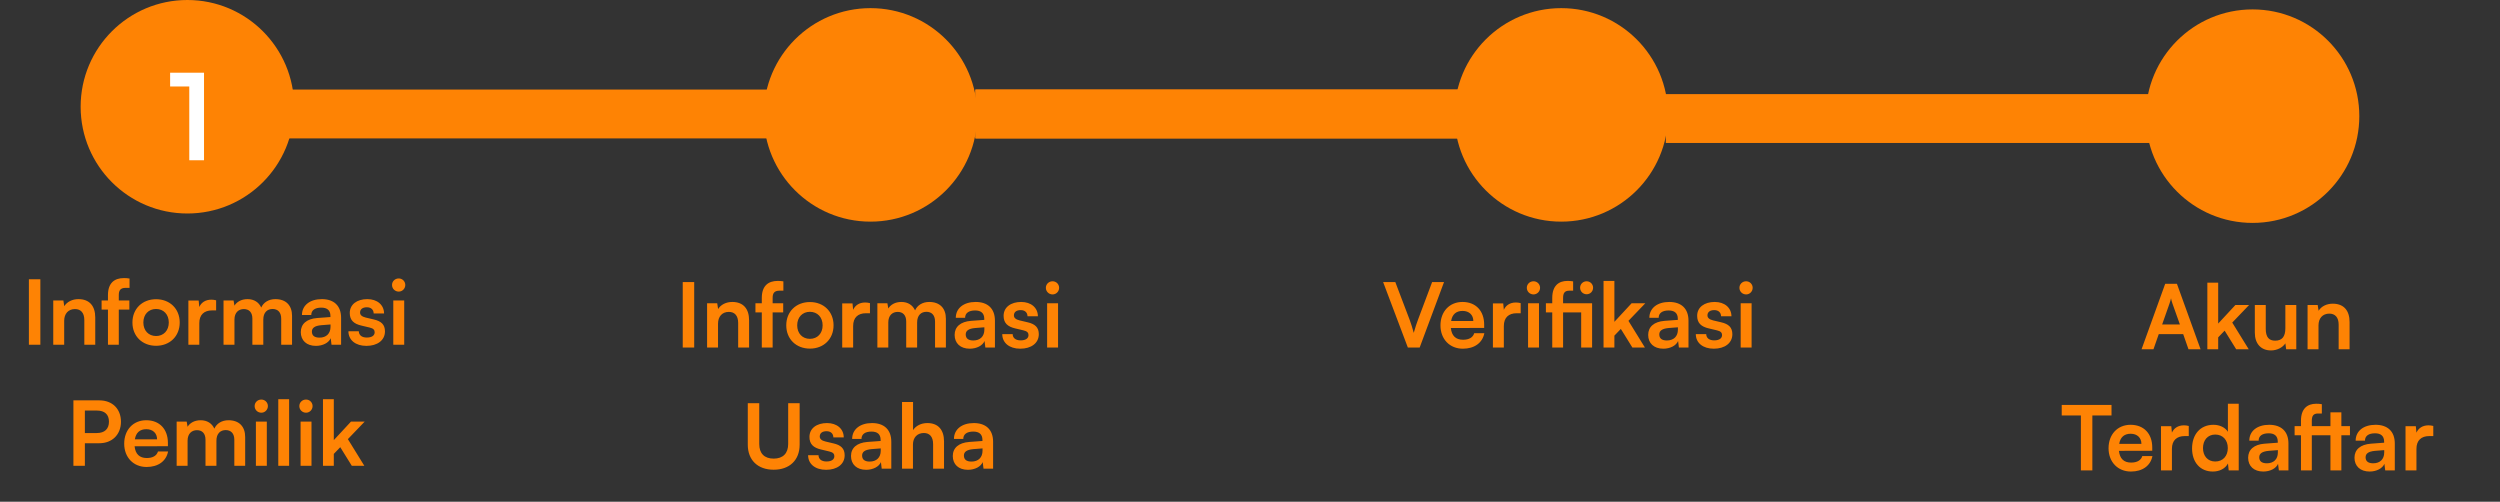 <svg width="289" height="58" viewBox="0 0 289 58" fill="none" xmlns="http://www.w3.org/2000/svg">
<rect x="0" y="0" width="289" height="58" fill="#333333" stroke="none"/>
<ellipse cx="21.662" cy="12.34" rx="12.34" ry="12.34" fill="#FE8304"/>
<path d="M21.881 9.997V18.526H23.584V8.405H19.666V9.997H21.881Z" fill="white"/>
<path d="M4.665 32.281H3.34V39.848H4.665V32.281ZM7.419 39.848V37.095C7.419 36.266 7.895 35.728 8.672 35.728C9.324 35.728 9.748 36.142 9.748 37.001V39.848H11.011V36.701C11.011 35.376 10.349 34.579 9.065 34.579C8.372 34.579 7.75 34.879 7.429 35.397L7.326 34.734H6.156V39.848H7.419ZM11.745 34.734V35.79H12.48V39.848H13.733V35.79H14.954V34.734H13.733V34.113C13.733 33.606 13.888 33.275 14.53 33.275H14.975V32.198C14.758 32.156 14.52 32.146 14.323 32.146C13.215 32.146 12.48 32.726 12.48 34.113V34.734H11.745ZM15.309 37.281C15.309 38.875 16.458 39.973 18.042 39.973C19.626 39.973 20.775 38.875 20.775 37.281C20.775 35.687 19.626 34.589 18.042 34.589C16.458 34.589 15.309 35.687 15.309 37.281ZM16.572 37.281C16.572 36.349 17.172 35.718 18.042 35.718C18.911 35.718 19.512 36.349 19.512 37.281C19.512 38.213 18.911 38.844 18.042 38.844C17.172 38.844 16.572 38.213 16.572 37.281ZM24.985 34.714C24.778 34.662 24.602 34.641 24.426 34.641C23.743 34.641 23.256 34.983 23.039 35.49L22.966 34.745H21.776V39.848H23.039V37.364C23.039 36.37 23.608 35.883 24.519 35.883H24.985V34.714ZM27.103 39.848V36.95C27.103 36.121 27.59 35.728 28.19 35.728C28.791 35.728 29.174 36.111 29.174 36.825V39.848H30.437V36.95C30.437 36.111 30.902 35.718 31.513 35.718C32.114 35.718 32.507 36.101 32.507 36.836V39.848H33.76V36.505C33.76 35.324 33.077 34.579 31.834 34.579C31.058 34.579 30.457 34.962 30.199 35.552C29.929 34.962 29.391 34.579 28.615 34.579C27.88 34.579 27.362 34.91 27.103 35.335L27 34.734H25.84V39.848H27.103ZM36.522 39.983C37.319 39.983 38.012 39.621 38.23 39.093L38.323 39.848H39.431V36.743C39.431 35.324 38.582 34.579 37.205 34.579C35.818 34.579 34.907 35.304 34.907 36.411H35.983C35.983 35.873 36.397 35.562 37.143 35.562C37.785 35.562 38.199 35.842 38.199 36.536V36.649L36.666 36.763C35.455 36.856 34.772 37.447 34.772 38.389C34.772 39.352 35.434 39.983 36.522 39.983ZM36.936 39.031C36.366 39.031 36.056 38.803 36.056 38.337C36.056 37.923 36.356 37.664 37.143 37.592L38.209 37.509V37.778C38.209 38.565 37.712 39.031 36.936 39.031ZM40.278 38.295C40.278 39.3 41.086 39.983 42.359 39.983C43.622 39.983 44.502 39.341 44.502 38.306C44.502 37.519 44.067 37.126 43.208 36.929L42.286 36.712C41.852 36.608 41.624 36.422 41.624 36.132C41.624 35.749 41.914 35.521 42.411 35.521C42.897 35.521 43.187 35.8 43.197 36.235H44.398C44.388 35.242 43.611 34.579 42.462 34.579C41.282 34.579 40.433 35.179 40.433 36.184C40.433 37.001 40.878 37.436 41.8 37.643L42.721 37.861C43.177 37.964 43.311 38.151 43.311 38.409C43.311 38.782 42.99 39.02 42.4 39.02C41.821 39.02 41.489 38.741 41.479 38.295H40.278ZM46.095 33.709C46.509 33.709 46.851 33.368 46.851 32.943C46.851 32.519 46.509 32.188 46.095 32.188C45.66 32.188 45.319 32.519 45.319 32.943C45.319 33.368 45.66 33.709 46.095 33.709ZM45.464 39.848H46.727V34.734H45.464V39.848ZM11.478 51.239C12.989 51.239 13.983 50.215 13.983 48.755C13.983 47.275 12.999 46.281 11.478 46.281H8.486V53.848H9.811V51.239H11.478ZM11.219 47.461C12.099 47.461 12.596 47.916 12.596 48.745C12.596 49.573 12.109 50.059 11.198 50.059H9.811V47.461H11.219ZM16.947 53.983C18.282 53.983 19.214 53.31 19.431 52.192H18.261C18.116 52.679 17.661 52.948 16.967 52.948C16.129 52.948 15.652 52.492 15.559 51.592L19.41 51.581V51.198C19.41 49.604 18.437 48.579 16.905 48.579C15.404 48.579 14.358 49.687 14.358 51.291C14.358 52.875 15.425 53.983 16.947 53.983ZM16.915 49.614C17.671 49.614 18.158 50.08 18.158 50.784H15.59C15.714 50.018 16.17 49.614 16.915 49.614ZM21.684 53.848V50.95C21.684 50.121 22.171 49.728 22.771 49.728C23.372 49.728 23.755 50.111 23.755 50.825V53.848H25.018V50.95C25.018 50.111 25.484 49.718 26.094 49.718C26.695 49.718 27.088 50.101 27.088 50.836V53.848H28.341V50.505C28.341 49.324 27.658 48.579 26.415 48.579C25.639 48.579 25.038 48.962 24.78 49.552C24.511 48.962 23.972 48.579 23.196 48.579C22.461 48.579 21.943 48.91 21.684 49.335L21.581 48.734H20.421V53.848H21.684ZM30.212 47.709C30.626 47.709 30.968 47.368 30.968 46.943C30.968 46.519 30.626 46.188 30.212 46.188C29.777 46.188 29.436 46.519 29.436 46.943C29.436 47.368 29.777 47.709 30.212 47.709ZM29.581 53.848H30.844V48.734H29.581V53.848ZM33.422 53.848V46.146H32.169V53.848H33.422ZM35.379 47.709C35.793 47.709 36.134 47.368 36.134 46.943C36.134 46.519 35.793 46.188 35.379 46.188C34.944 46.188 34.602 46.519 34.602 46.943C34.602 47.368 34.944 47.709 35.379 47.709ZM34.747 53.848H36.01V48.734H34.747V53.848ZM38.588 53.848V52.471L39.334 51.695L40.669 53.848H42.118L40.214 50.763L42.16 48.734H40.576L38.588 50.877V46.146H37.336V53.848H38.588Z" fill="#FE8304"/>
<path d="M80.249 32.608H78.924V40.175H80.249V32.608ZM83.003 40.175V37.422C83.003 36.594 83.479 36.055 84.256 36.055C84.908 36.055 85.332 36.469 85.332 37.329V40.175H86.595V37.028C86.595 35.703 85.933 34.906 84.649 34.906C83.955 34.906 83.334 35.206 83.013 35.724L82.91 35.061H81.74V40.175H83.003ZM87.329 35.061V36.117H88.064V40.175H89.317V36.117H90.538V35.061H89.317V34.44C89.317 33.933 89.472 33.602 90.114 33.602H90.559V32.525C90.341 32.484 90.103 32.473 89.907 32.473C88.799 32.473 88.064 33.053 88.064 34.44V35.061H87.329ZM90.892 37.608C90.892 39.202 92.042 40.3 93.626 40.3C95.21 40.3 96.359 39.202 96.359 37.608C96.359 36.014 95.21 34.916 93.626 34.916C92.042 34.916 90.892 36.014 90.892 37.608ZM92.156 37.608C92.156 36.676 92.756 36.045 93.626 36.045C94.495 36.045 95.096 36.676 95.096 37.608C95.096 38.54 94.495 39.171 93.626 39.171C92.756 39.171 92.156 38.54 92.156 37.608ZM100.569 35.041C100.362 34.989 100.186 34.968 100.01 34.968C99.327 34.968 98.84 35.31 98.623 35.817L98.55 35.072H97.36V40.175H98.623V37.691C98.623 36.697 99.192 36.211 100.103 36.211H100.569V35.041ZM102.687 40.175V37.277C102.687 36.449 103.173 36.055 103.774 36.055C104.374 36.055 104.757 36.438 104.757 37.153V40.175H106.02V37.277C106.02 36.438 106.486 36.045 107.097 36.045C107.698 36.045 108.091 36.428 108.091 37.163V40.175H109.344V36.832C109.344 35.651 108.66 34.906 107.418 34.906C106.642 34.906 106.041 35.289 105.782 35.879C105.513 35.289 104.975 34.906 104.198 34.906C103.463 34.906 102.946 35.237 102.687 35.662L102.583 35.061H101.424V40.175H102.687ZM112.105 40.31C112.902 40.31 113.596 39.948 113.813 39.42L113.907 40.175H115.014V37.07C115.014 35.651 114.165 34.906 112.789 34.906C111.401 34.906 110.49 35.631 110.49 36.739H111.567C111.567 36.2 111.981 35.89 112.726 35.89C113.368 35.89 113.782 36.169 113.782 36.863V36.977L112.25 37.09C111.039 37.184 110.356 37.774 110.356 38.716C110.356 39.679 111.018 40.31 112.105 40.31ZM112.519 39.358C111.95 39.358 111.639 39.13 111.639 38.664C111.639 38.25 111.94 37.991 112.726 37.919L113.793 37.836V38.105C113.793 38.892 113.296 39.358 112.519 39.358ZM115.862 38.623C115.862 39.627 116.669 40.31 117.943 40.31C119.206 40.31 120.086 39.668 120.086 38.633C120.086 37.846 119.651 37.453 118.792 37.256L117.87 37.039C117.435 36.935 117.208 36.749 117.208 36.459C117.208 36.076 117.497 35.848 117.994 35.848C118.481 35.848 118.771 36.128 118.781 36.562H119.982C119.972 35.569 119.195 34.906 118.046 34.906C116.866 34.906 116.017 35.507 116.017 36.511C116.017 37.329 116.462 37.763 117.384 37.97L118.305 38.188C118.76 38.291 118.895 38.478 118.895 38.736C118.895 39.109 118.574 39.347 117.984 39.347C117.404 39.347 117.073 39.068 117.063 38.623H115.862ZM121.679 34.036C122.093 34.036 122.435 33.695 122.435 33.27C122.435 32.846 122.093 32.515 121.679 32.515C121.244 32.515 120.902 32.846 120.902 33.27C120.902 33.695 121.244 34.036 121.679 34.036ZM121.047 40.175H122.31V35.061H121.047V40.175ZM86.444 51.411C86.444 53.192 87.604 54.3 89.436 54.3C91.279 54.3 92.438 53.182 92.438 51.411V46.608H91.113V51.329C91.113 52.405 90.513 53.016 89.436 53.016C88.359 53.016 87.769 52.416 87.769 51.329V46.608H86.444V51.411ZM93.418 52.623C93.418 53.627 94.225 54.31 95.499 54.31C96.762 54.31 97.642 53.668 97.642 52.633C97.642 51.846 97.207 51.453 96.347 51.256L95.426 51.039C94.991 50.935 94.764 50.749 94.764 50.459C94.764 50.076 95.053 49.848 95.55 49.848C96.037 49.848 96.327 50.128 96.337 50.562H97.538C97.528 49.569 96.751 48.906 95.602 48.906C94.422 48.906 93.573 49.507 93.573 50.511C93.573 51.329 94.018 51.763 94.94 51.97L95.861 52.188C96.317 52.291 96.451 52.478 96.451 52.736C96.451 53.109 96.13 53.347 95.54 53.347C94.96 53.347 94.629 53.068 94.619 52.623H93.418ZM100.125 54.31C100.922 54.31 101.616 53.948 101.833 53.42L101.926 54.175H103.034V51.07C103.034 49.651 102.185 48.906 100.808 48.906C99.421 48.906 98.51 49.631 98.51 50.739H99.587C99.587 50.2 100.001 49.89 100.746 49.89C101.388 49.89 101.802 50.169 101.802 50.863V50.977L100.27 51.09C99.059 51.184 98.376 51.774 98.376 52.716C98.376 53.679 99.038 54.31 100.125 54.31ZM100.539 53.358C99.97 53.358 99.659 53.13 99.659 52.664C99.659 52.25 99.959 51.991 100.746 51.919L101.813 51.836V52.105C101.813 52.892 101.316 53.358 100.539 53.358ZM105.538 54.175V51.38C105.538 50.614 106.004 50.055 106.801 50.055C107.443 50.055 107.867 50.469 107.867 51.329V54.175H109.13V51.028C109.13 49.703 108.468 48.906 107.205 48.906C106.47 48.906 105.869 49.227 105.548 49.724V46.473H104.275V54.175H105.538ZM111.893 54.31C112.69 54.31 113.384 53.948 113.601 53.42L113.694 54.175H114.802V51.07C114.802 49.651 113.953 48.906 112.576 48.906C111.189 48.906 110.278 49.631 110.278 50.739H111.355C111.355 50.2 111.769 49.89 112.514 49.89C113.156 49.89 113.57 50.169 113.57 50.863V50.977L112.038 51.09C110.827 51.184 110.143 51.774 110.143 52.716C110.143 53.679 110.806 54.31 111.893 54.31ZM112.307 53.358C111.738 53.358 111.427 53.13 111.427 52.664C111.427 52.25 111.727 51.991 112.514 51.919L113.58 51.836V52.105C113.58 52.892 113.084 53.358 112.307 53.358Z" fill="#FE8304"/>
<path d="M162.747 40.175H164.114L166.93 32.608H165.553L163.917 36.966C163.772 37.349 163.617 37.815 163.43 38.478C163.265 37.867 163.12 37.422 162.954 36.966L161.298 32.608H159.89L162.747 40.175ZM169.106 40.31C170.441 40.31 171.373 39.637 171.59 38.519H170.421C170.276 39.006 169.82 39.275 169.127 39.275C168.288 39.275 167.812 38.819 167.719 37.919L171.57 37.908V37.525C171.57 35.931 170.597 34.906 169.064 34.906C167.563 34.906 166.518 36.014 166.518 37.618C166.518 39.202 167.584 40.31 169.106 40.31ZM169.075 35.941C169.831 35.941 170.317 36.407 170.317 37.111H167.75C167.874 36.345 168.329 35.941 169.075 35.941ZM175.79 35.041C175.583 34.989 175.407 34.968 175.231 34.968C174.548 34.968 174.061 35.31 173.844 35.817L173.771 35.072H172.581V40.175H173.844V37.691C173.844 36.697 174.413 36.211 175.324 36.211H175.79V35.041ZM177.276 34.036C177.69 34.036 178.032 33.695 178.032 33.27C178.032 32.846 177.69 32.515 177.276 32.515C176.841 32.515 176.5 32.846 176.5 33.27C176.5 33.695 176.841 34.036 177.276 34.036ZM176.645 40.175H177.908V35.061H176.645V40.175ZM182.784 40.175H184.047V35.061H180.693V34.44C180.693 33.933 180.838 33.602 181.407 33.602H181.853V32.525C181.635 32.484 181.397 32.473 181.2 32.473C180.165 32.473 179.44 33.053 179.44 34.44V35.061H178.705V36.117H179.44V40.175H180.693V36.117H182.784V40.175ZM183.416 34.016C183.83 34.016 184.161 33.684 184.161 33.26C184.161 32.846 183.83 32.515 183.416 32.515C182.991 32.515 182.66 32.846 182.66 33.26C182.66 33.684 182.991 34.016 183.416 34.016ZM186.623 40.175V38.799L187.368 38.022L188.704 40.175H190.153L188.248 37.09L190.194 35.061H188.61L186.623 37.204V32.473H185.37V40.175H186.623ZM192.28 40.31C193.077 40.31 193.771 39.948 193.988 39.42L194.081 40.175H195.189V37.07C195.189 35.651 194.34 34.906 192.963 34.906C191.576 34.906 190.665 35.631 190.665 36.739H191.742C191.742 36.2 192.156 35.89 192.901 35.89C193.543 35.89 193.957 36.169 193.957 36.863V36.977L192.425 37.09C191.214 37.184 190.53 37.774 190.53 38.716C190.53 39.679 191.193 40.31 192.28 40.31ZM192.694 39.358C192.125 39.358 191.814 39.13 191.814 38.664C191.814 38.25 192.114 37.991 192.901 37.919L193.967 37.836V38.105C193.967 38.892 193.471 39.358 192.694 39.358ZM196.036 38.623C196.036 39.627 196.844 40.31 198.117 40.31C199.38 40.31 200.26 39.668 200.26 38.633C200.26 37.846 199.825 37.453 198.966 37.256L198.045 37.039C197.61 36.935 197.382 36.749 197.382 36.459C197.382 36.076 197.672 35.848 198.169 35.848C198.656 35.848 198.946 36.128 198.956 36.562H200.157C200.146 35.569 199.37 34.906 198.221 34.906C197.041 34.906 196.192 35.507 196.192 36.511C196.192 37.329 196.637 37.763 197.558 37.97L198.48 38.188C198.935 38.291 199.07 38.478 199.07 38.736C199.07 39.109 198.749 39.347 198.159 39.347C197.579 39.347 197.248 39.068 197.237 38.623H196.036ZM201.853 34.036C202.268 34.036 202.609 33.695 202.609 33.27C202.609 32.846 202.268 32.515 201.853 32.515C201.419 32.515 201.077 32.846 201.077 33.27C201.077 33.695 201.419 34.036 201.853 34.036ZM201.222 40.175H202.485V35.061H201.222V40.175Z" fill="#FE8304"/>
<path d="M248.941 40.375L249.552 38.625H252.378L252.989 40.375H254.386L251.653 32.807H250.297L247.564 40.375H248.941ZM250.804 35.064C250.877 34.857 250.939 34.629 250.97 34.484C250.991 34.64 251.063 34.867 251.125 35.064L251.995 37.507H249.945L250.804 35.064ZM256.422 40.375V38.998L257.168 38.222L258.503 40.375H259.953L258.048 37.29L259.994 35.261H258.41L256.422 37.404V32.673H255.17V40.375H256.422ZM264.188 35.261V37.942C264.188 38.915 263.805 39.381 263.008 39.381C262.304 39.381 261.921 38.988 261.921 38.015V35.261H260.658V38.46C260.658 39.712 261.351 40.51 262.531 40.51C263.215 40.51 263.877 40.178 264.188 39.692L264.281 40.375H265.451V35.261H264.188ZM268.018 40.375V37.621C268.018 36.793 268.494 36.255 269.271 36.255C269.923 36.255 270.348 36.669 270.348 37.528V40.375H271.611V37.228C271.611 35.903 270.948 35.106 269.664 35.106C268.971 35.106 268.35 35.406 268.029 35.923L267.925 35.261H266.755V40.375H268.018ZM238.335 48.029H240.551V54.375H241.876V48.029H244.091V46.807H238.335V48.029ZM246.336 54.51C247.672 54.51 248.604 53.837 248.821 52.719H247.651C247.506 53.205 247.051 53.474 246.357 53.474C245.518 53.474 245.042 53.019 244.949 52.118L248.8 52.108V51.725C248.8 50.13 247.827 49.106 246.295 49.106C244.794 49.106 243.748 50.213 243.748 51.818C243.748 53.402 244.814 54.51 246.336 54.51ZM246.305 50.141C247.061 50.141 247.548 50.607 247.548 51.311H244.98C245.104 50.545 245.56 50.141 246.305 50.141ZM253.02 49.24C252.813 49.188 252.637 49.168 252.461 49.168C251.778 49.168 251.291 49.509 251.074 50.017L251.002 49.271H249.811V54.375H251.074V51.89C251.074 50.897 251.643 50.41 252.554 50.41H253.02V49.24ZM255.805 54.51C256.581 54.51 257.244 54.168 257.555 53.578L257.637 54.375H258.797V46.673H257.544V49.913C257.223 49.406 256.592 49.106 255.877 49.106C254.335 49.106 253.403 50.244 253.403 51.839C253.403 53.423 254.325 54.51 255.805 54.51ZM256.084 53.35C255.204 53.35 254.666 52.708 254.666 51.797C254.666 50.886 255.204 50.234 256.084 50.234C256.964 50.234 257.534 50.876 257.534 51.797C257.534 52.719 256.964 53.35 256.084 53.35ZM261.635 54.51C262.432 54.51 263.126 54.147 263.343 53.619L263.436 54.375H264.544V51.269C264.544 49.851 263.695 49.106 262.318 49.106C260.931 49.106 260.02 49.83 260.02 50.938H261.097C261.097 50.4 261.511 50.089 262.256 50.089C262.898 50.089 263.312 50.369 263.312 51.062V51.176L261.78 51.29C260.569 51.383 259.885 51.973 259.885 52.915C259.885 53.878 260.548 54.51 261.635 54.51ZM262.049 53.557C261.48 53.557 261.169 53.329 261.169 52.864C261.169 52.449 261.469 52.191 262.256 52.118L263.322 52.035V52.304C263.322 53.091 262.825 53.557 262.049 53.557ZM265.257 49.261V50.317H265.992V54.375H267.245V50.317H269.398V54.375H270.661V50.317H271.655V49.261H270.661V47.666H269.398V49.261H267.245V48.64C267.245 48.132 267.39 47.801 267.959 47.801H268.404V46.724C268.187 46.683 267.949 46.673 267.752 46.673C266.717 46.673 265.992 47.252 265.992 48.64V49.261H265.257ZM273.929 54.51C274.726 54.51 275.419 54.147 275.637 53.619L275.73 54.375H276.838V51.269C276.838 49.851 275.989 49.106 274.612 49.106C273.225 49.106 272.314 49.83 272.314 50.938H273.39C273.39 50.4 273.804 50.089 274.55 50.089C275.192 50.089 275.606 50.369 275.606 51.062V51.176L274.073 51.29C272.862 51.383 272.179 51.973 272.179 52.915C272.179 53.878 272.842 54.51 273.929 54.51ZM274.343 53.557C273.773 53.557 273.463 53.329 273.463 52.864C273.463 52.449 273.763 52.191 274.55 52.118L275.616 52.035V52.304C275.616 53.091 275.119 53.557 274.343 53.557ZM281.288 49.24C281.081 49.188 280.905 49.168 280.729 49.168C280.045 49.168 279.559 49.509 279.341 50.017L279.269 49.271H278.078V54.375H279.341V51.89C279.341 50.897 279.911 50.41 280.822 50.41H281.288V49.24Z" fill="#FE8304"/>
<rect x="32.971" y="10.353" width="56.468" height="5.647" fill="#FE8304"/>
<rect x="112.759" y="10.353" width="56.468" height="5.647" fill="#FE860A"/>
<rect x="112.759" y="10.353" width="56.468" height="5.647" fill="#FE8304"/>
<rect x="192.57" y="10.88" width="56.468" height="5.647" fill="#FE8304"/>
<ellipse cx="260.396" cy="13.428" rx="12.34" ry="12.34" fill="#FE8304"/>
<ellipse cx="100.629" cy="13.281" rx="12.34" ry="12.34" fill="#FE8304"/>
<ellipse cx="180.479" cy="13.281" rx="12.34" ry="12.34" fill="#FE8304"/>
</svg>
